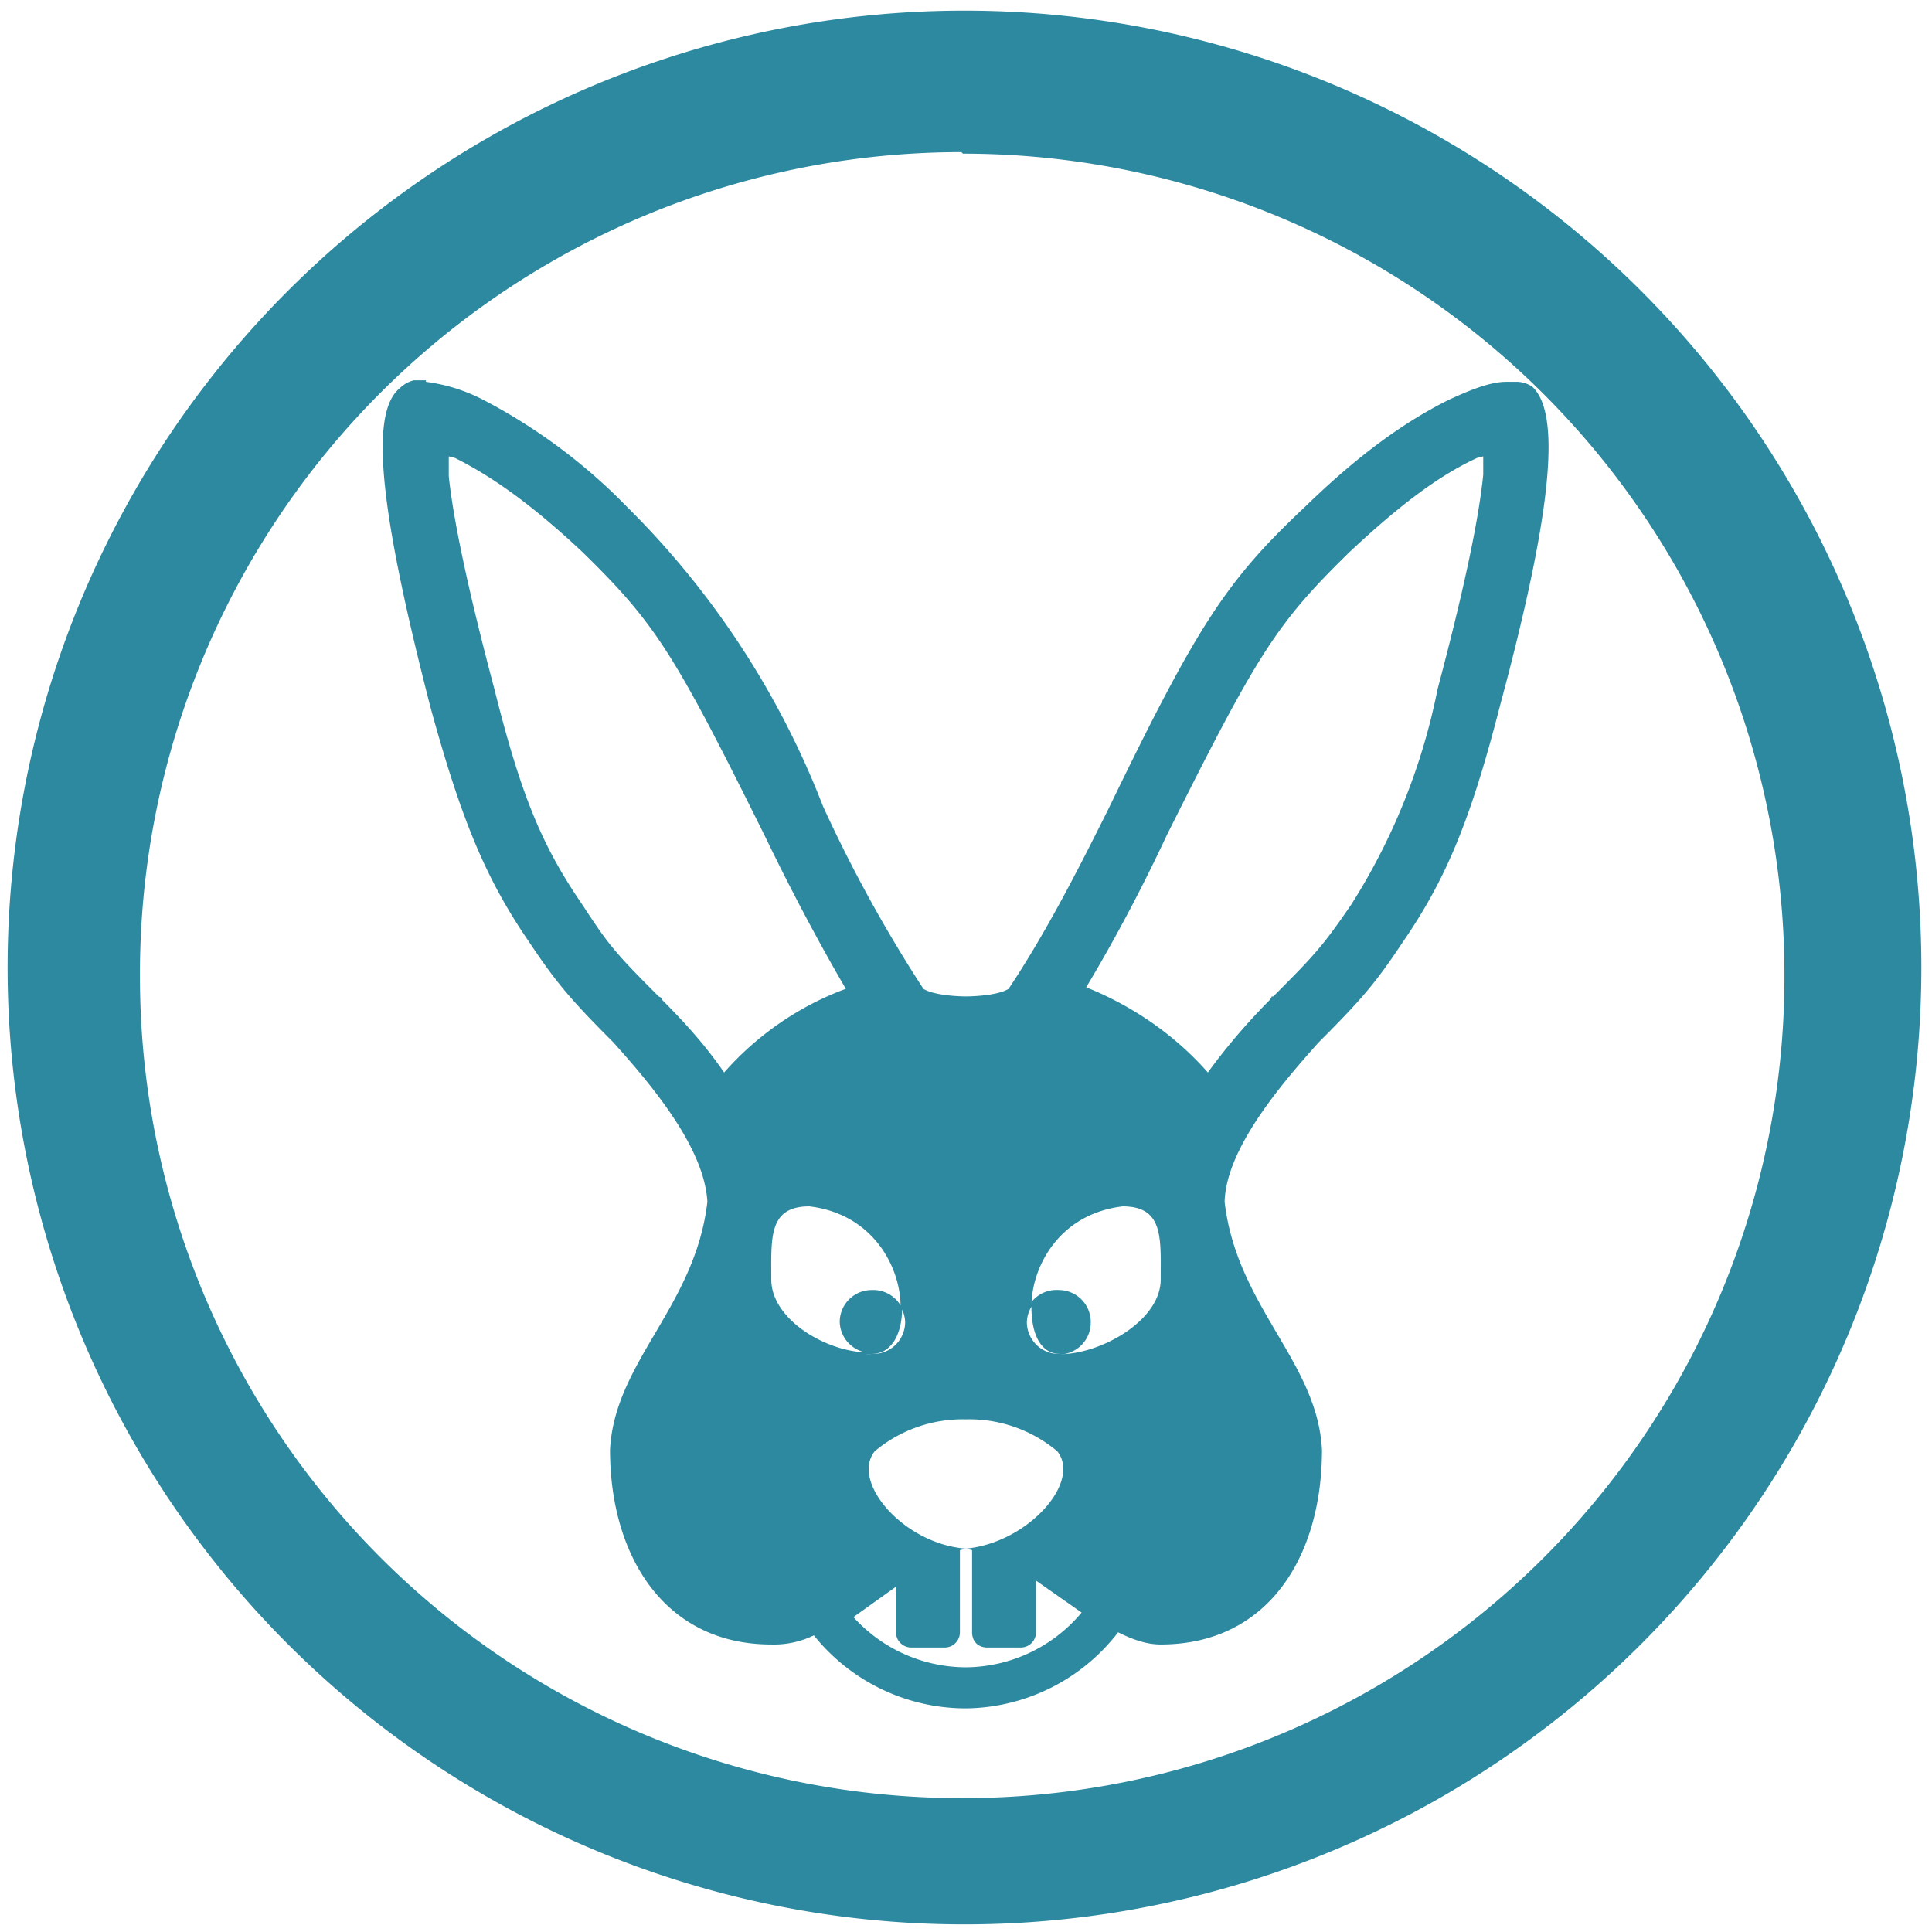 <?xml version="1.0" encoding="UTF-8" standalone="no"?>
<svg
   xmlns:dc="http://purl.org/dc/elements/1.1/"
   xmlns:cc="http://creativecommons.org/ns#"
   xmlns:rdf="http://www.w3.org/1999/02/22-rdf-syntax-ns#"
   xmlns:svg="http://www.w3.org/2000/svg"
   xmlns="http://www.w3.org/2000/svg"
   xmlns:sodipodi="http://sodipodi.sourceforge.net/DTD/sodipodi-0.dtd"
   xmlns:inkscape="http://www.inkscape.org/namespaces/inkscape"
   width="48"
   height="48"
   viewBox="0 0 12.7 12.7"
   version="1.1"
   id="svg4"
   sodipodi:docname="alc.svg"
   inkscape:version="0.92.4 (5da689c313, 2019-01-14)">
  <defs
     id="defs8" />
  <sodipodi:namedview
     pagecolor="#ffffff"
     bordercolor="#666666"
     borderopacity="1"
     objecttolerance="10"
     gridtolerance="10"
     guidetolerance="10"
     inkscape:pageopacity="0"
     inkscape:pageshadow="2"
     inkscape:window-width="1087"
     inkscape:window-height="480"
     id="namedview6"
     showgrid="false"
     inkscape:zoom="4.9166667"
     inkscape:cx="2.1355932"
     inkscape:cy="24"
     inkscape:window-x="0"
     inkscape:window-y="25"
     inkscape:window-maximized="0"
     inkscape:current-layer="svg4" />
  <path
     d="M 6.34,0.07 A 6.29,6.29 0 0 0 0.05,6.37 6.29,6.29 0 0 0 6.35,12.65 6.29,6.29 0 0 0 12.63,6.36 6.29,6.29 0 0 0 6.34,0.07 Z M 6.33,1.01 a 5.4,5.4 0 0 1 5.4,5.4 5.4,5.4 0 0 1 -5.4,5.41 A 5.4,5.4 0 0 1 0.92,6.42 5.4,5.4 0 0 1 6.32,1 Z M 2.8,2.5 H 2.72 A 0.2,0.2 0 0 0 2.63,2.55 c -0.2,0.16 -0.14,0.78 0.2,2.1 0.2,0.73 0.36,1.12 0.64,1.53 0.18,0.27 0.27,0.38 0.56,0.67 0.27,0.3 0.6,0.7 0.62,1.05 -0.08,0.69 -0.61,1.05 -0.64,1.63 0,0.7 0.36,1.28 1.06,1.28 a 0.6,0.6 0 0 0 0.28,-0.06 1.28,1.28 0 0 0 1,0.48 1.28,1.28 0 0 0 1,-0.5 c 0.1,0.05 0.19,0.08 0.28,0.08 0.7,0 1.06,-0.57 1.06,-1.28 C 8.66,8.95 8.13,8.59 8.05,7.9 8.06,7.56 8.4,7.15 8.67,6.85 8.97,6.55 9.05,6.45 9.23,6.18 9.51,5.77 9.67,5.38 9.86,4.64 c 0.35,-1.3 0.4,-1.93 0.21,-2.1 A 0.2,0.2 0 0 0 9.98,2.51 H 9.9 C 9.8,2.51 9.67,2.56 9.52,2.63 9.22,2.78 8.92,3 8.58,3.33 8.07,3.81 7.88,4.09 7.29,5.31 7.11,5.67 6.89,6.11 6.63,6.5 6.55,6.55 6.35,6.55 6.35,6.55 c 0,0 -0.2,0 -0.28,-0.05 A 9.26,9.26 0 0 1 5.41,5.3 5.63,5.63 0 0 0 4.12,3.33 3.72,3.72 0 0 0 3.18,2.63 1.13,1.13 0 0 0 2.8,2.51 Z M 2.95,3 2.99,3.01 C 3.25,3.14 3.51,3.33 3.83,3.63 4.31,4.1 4.43,4.29 5.03,5.5 5.17,5.79 5.35,6.14 5.56,6.5 5.26,6.61 4.98,6.8 4.76,7.05 4.63,6.86 4.48,6.7 4.35,6.57 V 6.56 L 4.33,6.55 C 4.04,6.26 4,6.21 3.83,5.95 3.57,5.57 3.43,5.25 3.25,4.53 3.08,3.89 2.98,3.42 2.95,3.13 Z m 6.8,0 V 3.12 C 9.72,3.42 9.62,3.89 9.45,4.53 A 4.16,4.16 0 0 1 8.88,5.95 C 8.7,6.21 8.66,6.26 8.37,6.55 H 8.36 L 8.35,6.57 C 8.22,6.7 8.07,6.87 7.94,7.05 7.72,6.8 7.44,6.61 7.14,6.49 7.35,6.14 7.53,5.79 7.67,5.49 8.27,4.29 8.39,4.1 8.87,3.63 9.19,3.33 9.45,3.13 9.71,3.01 Z M 5.32,7.93 c 0.42,0.05 0.6,0.4 0.6,0.66 a 0.21,0.21 0 0 1 0.03,0.1 0.21,0.21 0 0 1 -0.22,0.21 0.21,0.21 0 0 1 -0.04,0 h 0.04 c 0.13,0 0.2,-0.13 0.2,-0.3 A 0.21,0.21 0 0 0 5.73,8.48 0.21,0.21 0 0 0 5.52,8.69 0.21,0.21 0 0 0 5.69,8.89 C 5.42,8.88 5.07,8.67 5.07,8.41 5.07,8.14 5.05,7.93 5.32,7.93 Z m 2.06,0 c 0.27,0 0.25,0.21 0.25,0.48 0,0.26 -0.36,0.47 -0.62,0.49 A 0.21,0.21 0 0 1 6.97,8.9 0.21,0.21 0 0 1 6.75,8.69 0.21,0.21 0 0 1 6.78,8.59 c 0,-0.26 0.18,-0.61 0.6,-0.66 z m -0.6,0.66 c 0,0.18 0.06,0.31 0.19,0.31 H 7 A 0.21,0.21 0 0 0 7.17,8.69 0.21,0.21 0 0 0 6.96,8.48 0.21,0.21 0 0 0 6.76,8.59 Z M 6.35,9.33 a 0.9,0.9 0 0 1 0.6,0.21 c 0.16,0.2 -0.19,0.6 -0.6,0.64 l 0.04,0.01 v 0.54 c 0,0.06 0.04,0.1 0.1,0.1 h 0.22 a 0.1,0.1 0 0 0 0.1,-0.1 v -0.34 l 0.3,0.21 A 1,1 0 0 1 6.35,10.96 1,1 0 0 1 5.61,10.63 l 0.28,-0.2 v 0.3 c 0,0.06 0.05,0.1 0.1,0.1 h 0.22 a 0.1,0.1 0 0 0 0.1,-0.1 V 10.19 L 6.35,10.18 C 5.94,10.15 5.59,9.74 5.75,9.54 a 0.9,0.9 0 0 1 0.6,-0.21 z m 0,0.85 z"
     id="path2"
     inkscape:connector-curvature="0"
     style="fill:#2c89a0" />
</svg>
